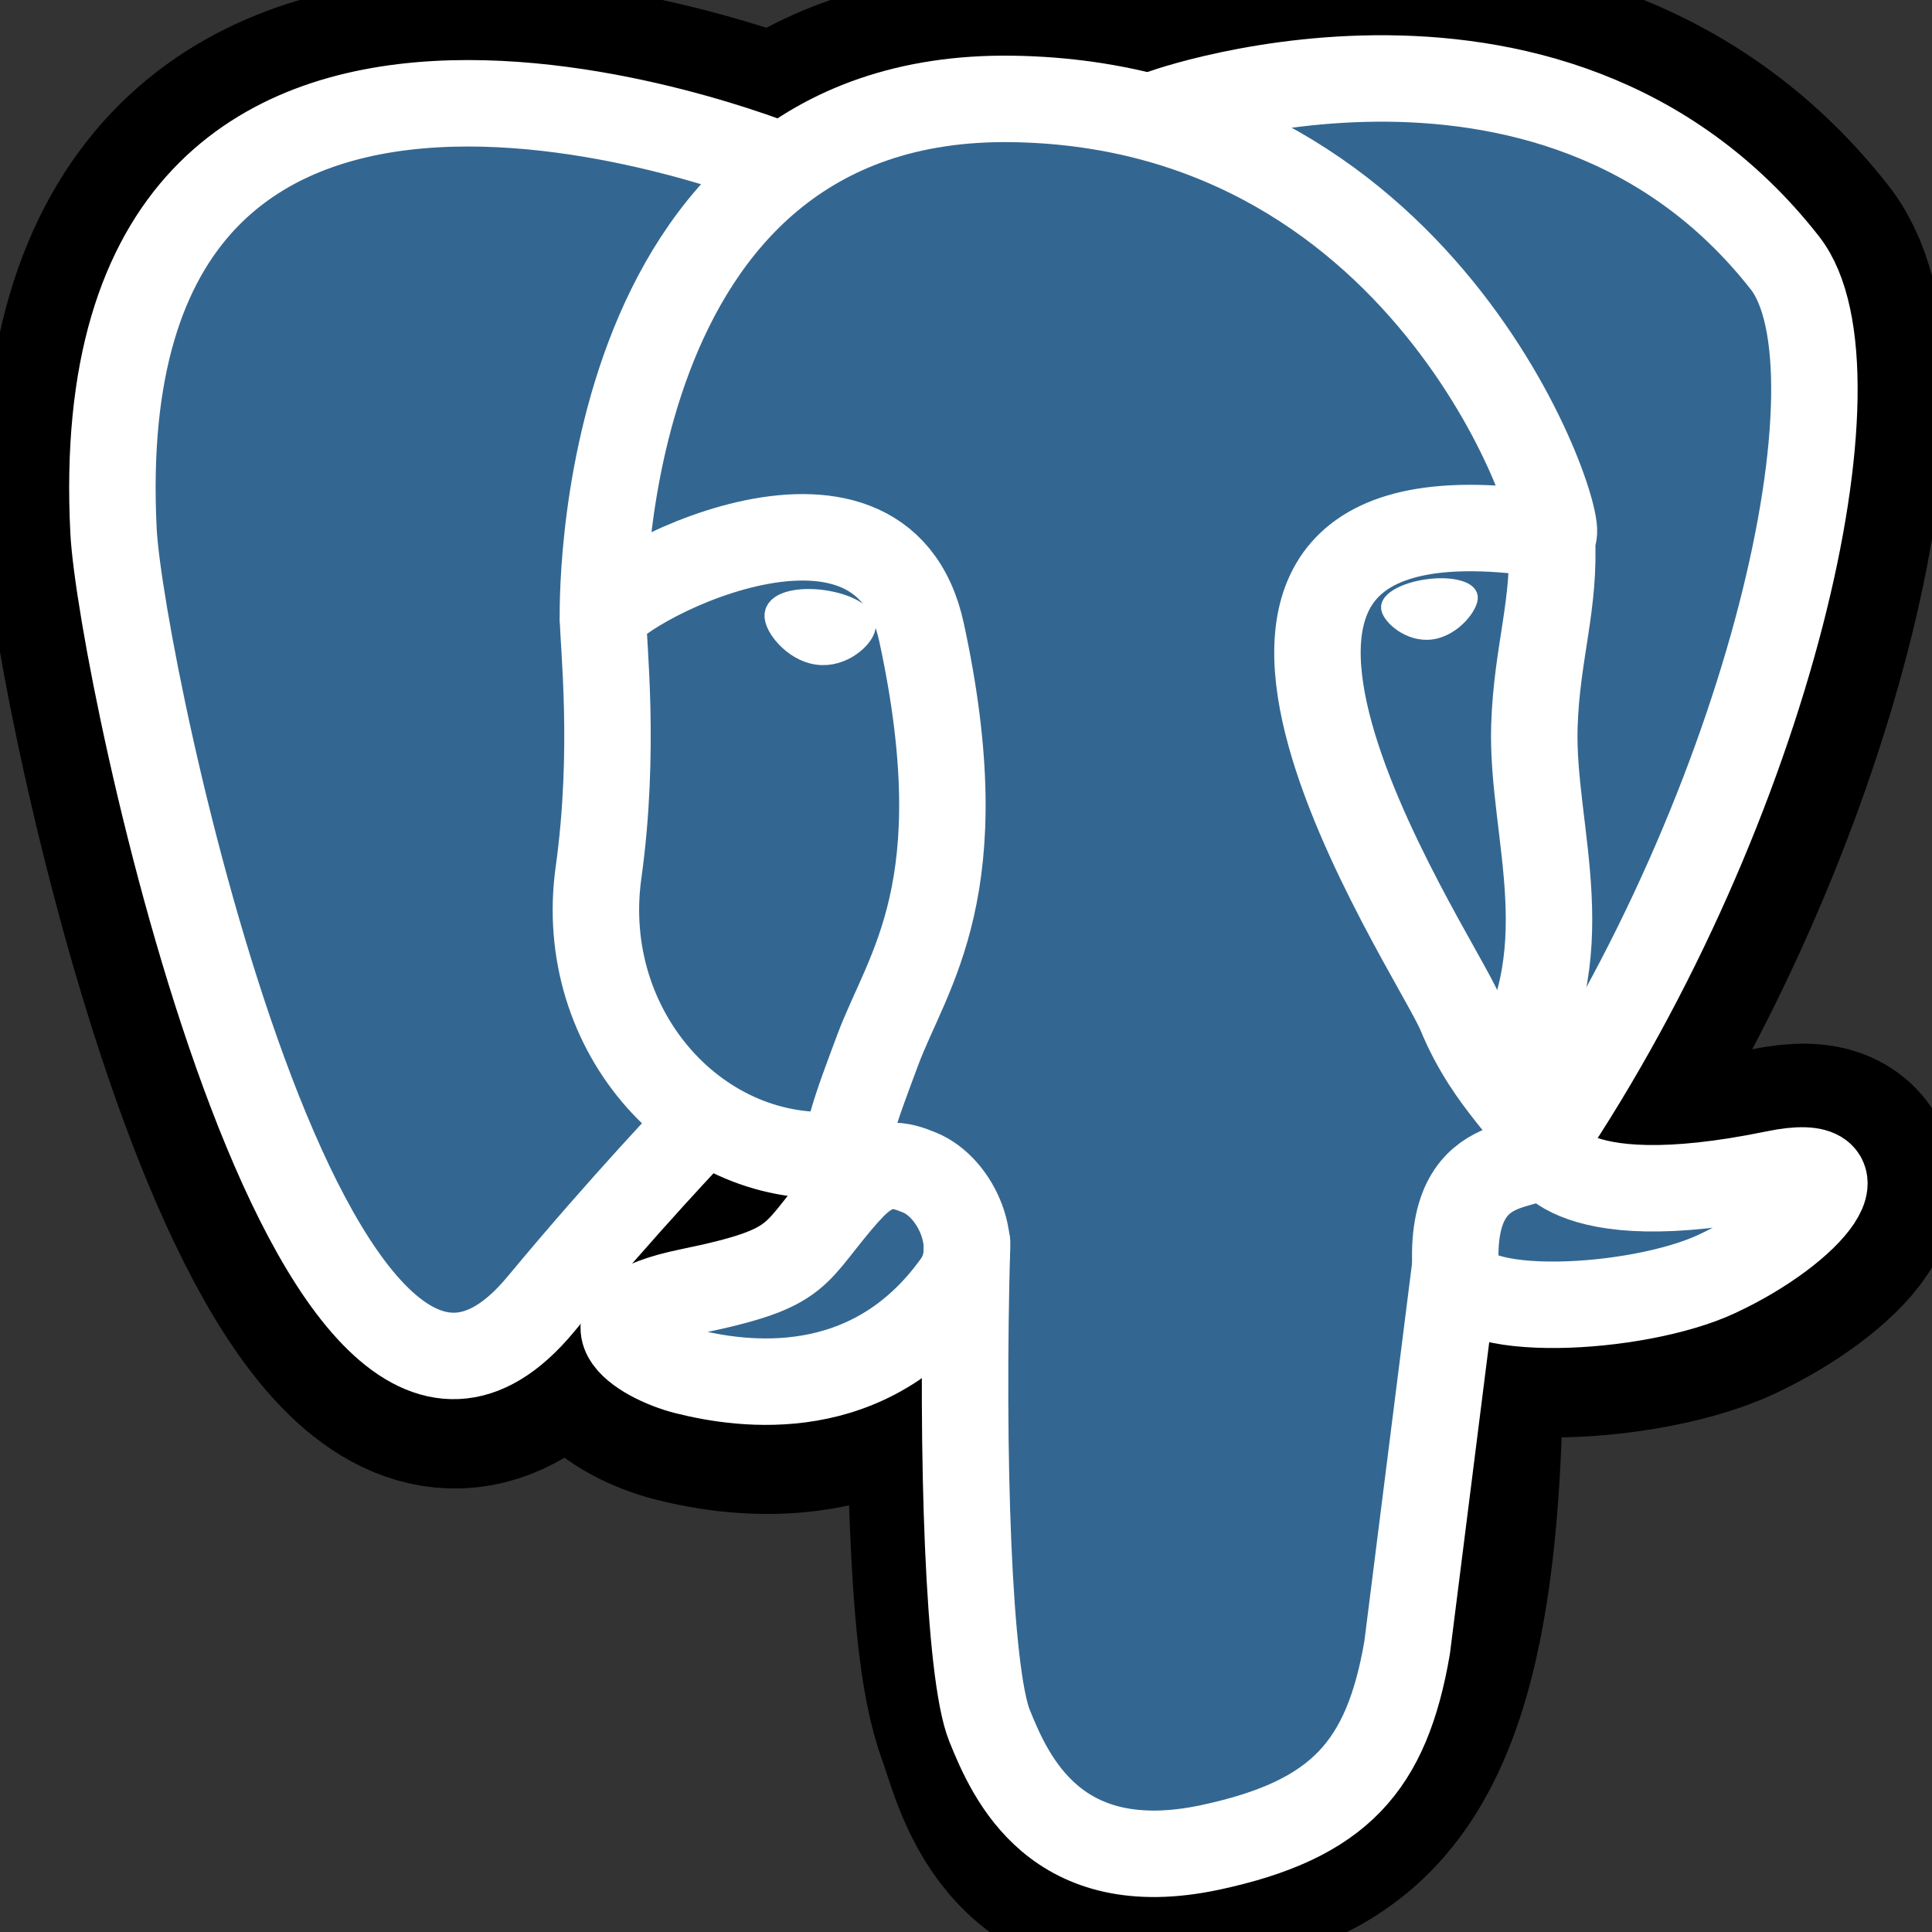 <svg width="40" height="40" viewBox="0 0 40 40" fill="none" xmlns="http://www.w3.org/2000/svg">
<rect x="0" y="0" width="40" height="40" fill="#333333" stroke="none"/>
<g id="Group">
<g id="Vector">
<path d="M29.661 29.119C29.915 26.998 29.839 26.689 31.417 27.031L31.819 27.067C33.032 27.122 34.62 26.872 35.569 26.439C37.576 25.508 38.767 23.952 36.787 24.361C32.272 25.292 31.944 23.762 31.944 23.762C36.714 16.684 38.709 7.7 36.986 5.502C32.292 -0.498 24.165 2.339 24.029 2.414L23.986 2.422C23.095 2.234 22.111 2.125 20.97 2.109C18.926 2.078 17.376 2.645 16.198 3.538C16.198 3.538 1.703 -2.434 2.376 11.048C2.52 13.917 6.486 32.767 11.22 27.064C12.953 24.98 14.625 23.219 14.625 23.219C15.453 23.77 16.448 24.052 17.49 23.95L17.572 23.881C17.547 24.151 17.559 24.423 17.604 24.691C16.386 26.053 16.745 26.292 14.307 26.794C11.842 27.302 13.292 28.206 14.236 28.444C15.383 28.731 18.036 29.137 19.829 26.628L19.758 26.914C20.236 27.297 20.203 29.664 20.273 31.355C20.343 33.045 20.454 34.625 20.8 35.555C21.145 36.484 21.55 38.883 24.753 38.211C27.429 37.638 29.476 36.811 29.664 29.133" fill="black"/>
<path d="M29.661 29.119C29.915 26.998 29.839 26.689 31.417 27.031L31.819 27.067C33.032 27.122 34.62 26.872 35.569 26.439C37.576 25.508 38.767 23.952 36.787 24.361C32.272 25.292 31.944 23.762 31.944 23.762C36.714 16.684 38.709 7.7 36.986 5.502C32.292 -0.498 24.165 2.339 24.029 2.414L23.986 2.422C23.095 2.234 22.111 2.125 20.97 2.109C18.926 2.078 17.376 2.645 16.198 3.538C16.198 3.538 1.703 -2.434 2.376 11.048C2.52 13.917 6.486 32.767 11.22 27.064C12.953 24.98 14.625 23.219 14.625 23.219C15.453 23.77 16.448 24.052 17.49 23.95L17.572 23.881C17.547 24.151 17.559 24.423 17.604 24.691C16.386 26.053 16.745 26.292 14.307 26.794C11.842 27.302 13.292 28.206 14.236 28.444C15.383 28.731 18.036 29.137 19.829 26.628L19.758 26.914C20.236 27.297 20.203 29.664 20.273 31.355C20.343 33.045 20.454 34.625 20.8 35.555C21.145 36.484 21.55 38.883 24.753 38.211C27.429 37.638 29.476 36.811 29.664 29.133" stroke="black" stroke-width="5.372"/>
</g>
<path id="Vector_2" d="M36.773 24.375C32.258 25.306 31.93 23.776 31.93 23.776C36.7 16.698 38.695 7.714 36.973 5.516C32.28 -0.484 24.153 2.355 24.017 2.428L23.973 2.436C22.981 2.237 21.972 2.132 20.959 2.122C18.916 2.091 17.366 2.658 16.188 3.55C16.188 3.55 1.691 -2.422 2.366 11.061C2.509 13.93 6.475 32.78 11.209 27.076C12.953 24.98 14.625 23.219 14.625 23.219C15.453 23.77 16.448 24.052 17.491 23.95L17.572 23.881C17.548 24.151 17.559 24.423 17.605 24.691C16.386 26.053 16.745 26.292 14.308 26.794C11.842 27.302 13.292 28.206 14.236 28.444C15.383 28.731 18.036 29.137 19.83 26.628L19.758 26.914C20.236 27.297 20.57 29.403 20.514 31.312C20.458 33.222 20.42 34.531 20.795 35.556C21.17 36.581 21.545 38.884 24.748 38.212C27.425 37.639 28.811 36.15 29.006 33.672C29.144 31.909 29.453 32.169 29.475 30.594L29.725 29.847C30.011 27.456 29.772 26.686 31.42 27.045L31.822 27.081C33.036 27.136 34.625 26.886 35.556 26.453C37.564 25.522 38.753 23.966 36.773 24.375Z" fill="#336791"/>
<g id="Group_2">
<g id="Group_3">
<path id="Vector_3" d="M20.022 25.73C19.897 30.177 20.053 34.655 20.488 35.73C20.922 36.805 21.855 38.933 25.059 38.248C27.736 37.675 28.711 36.564 29.133 34.113L30.122 26.273M16.181 3.438C16.181 3.438 1.675 -2.494 2.35 10.989C2.494 13.858 6.459 32.708 11.194 27.005C12.922 24.922 14.484 23.292 14.484 23.292M24.016 2.355C23.516 2.511 32.084 -0.778 36.956 5.445C38.675 7.644 36.683 16.628 31.913 23.706" stroke="white" stroke-width="1.79" stroke-linecap="round" stroke-linejoin="round"/>
<path id="Vector_4" d="M31.914 23.703C31.914 23.703 32.227 25.234 36.758 24.3C38.737 23.891 37.545 25.447 35.539 26.378C33.892 27.144 30.198 27.339 30.137 26.284C29.981 23.558 32.081 24.386 31.93 23.703C31.792 23.087 30.852 22.484 30.233 20.978C29.691 19.666 22.795 9.588 32.145 11.083C32.489 11.012 29.708 2.177 20.958 2.048C12.208 1.92 12.484 12.806 12.484 12.806" stroke="white" stroke-width="1.79" stroke-linecap="round" stroke-linejoin="bevel"/>
</g>
<g id="Group_4">
<path id="Vector_5" d="M17.574 24.637C16.355 26 16.714 26.239 14.277 26.741C11.811 27.248 13.261 28.153 14.205 28.391C15.352 28.678 18.005 29.084 19.799 26.573C20.346 25.808 19.796 24.589 19.046 24.28C18.683 24.13 18.199 23.942 17.577 24.639L17.574 24.637Z" stroke="white" stroke-width="1.79" stroke-linejoin="round"/>
<path id="Vector_6" d="M17.494 24.614C17.369 23.812 17.756 22.861 18.17 21.745C18.792 20.073 20.227 18.402 19.08 13.094C18.225 9.141 12.486 12.27 12.486 12.806C12.486 13.342 12.745 15.525 12.392 18.064C11.928 21.38 14.502 24.183 17.464 23.897" stroke="white" stroke-width="1.79" stroke-linecap="round" stroke-linejoin="round"/>
</g>
</g>
<g id="Group_5">
<path id="Vector_7" d="M16.128 12.727C16.102 12.909 16.464 13.399 16.935 13.464C17.405 13.53 17.806 13.149 17.833 12.964C17.86 12.78 17.497 12.58 17.027 12.514C16.556 12.449 16.152 12.546 16.128 12.727Z" fill="white" stroke="white" stroke-width="0.598"/>
<path id="Vector_8" d="M30.447 12.353C30.472 12.536 30.111 13.025 29.641 13.091C29.17 13.156 28.766 12.775 28.742 12.591C28.719 12.406 29.078 12.206 29.549 12.141C30.019 12.075 30.424 12.172 30.447 12.353Z" fill="white" stroke="white" stroke-width="0.297"/>
</g>
<path id="Vector_9" d="M32.128 11.086C32.206 12.523 31.818 13.5 31.768 15.03C31.697 17.252 32.828 19.795 31.123 22.342" stroke="white" stroke-width="1.79" stroke-linecap="round" stroke-linejoin="round"/>
</g>
</svg>
